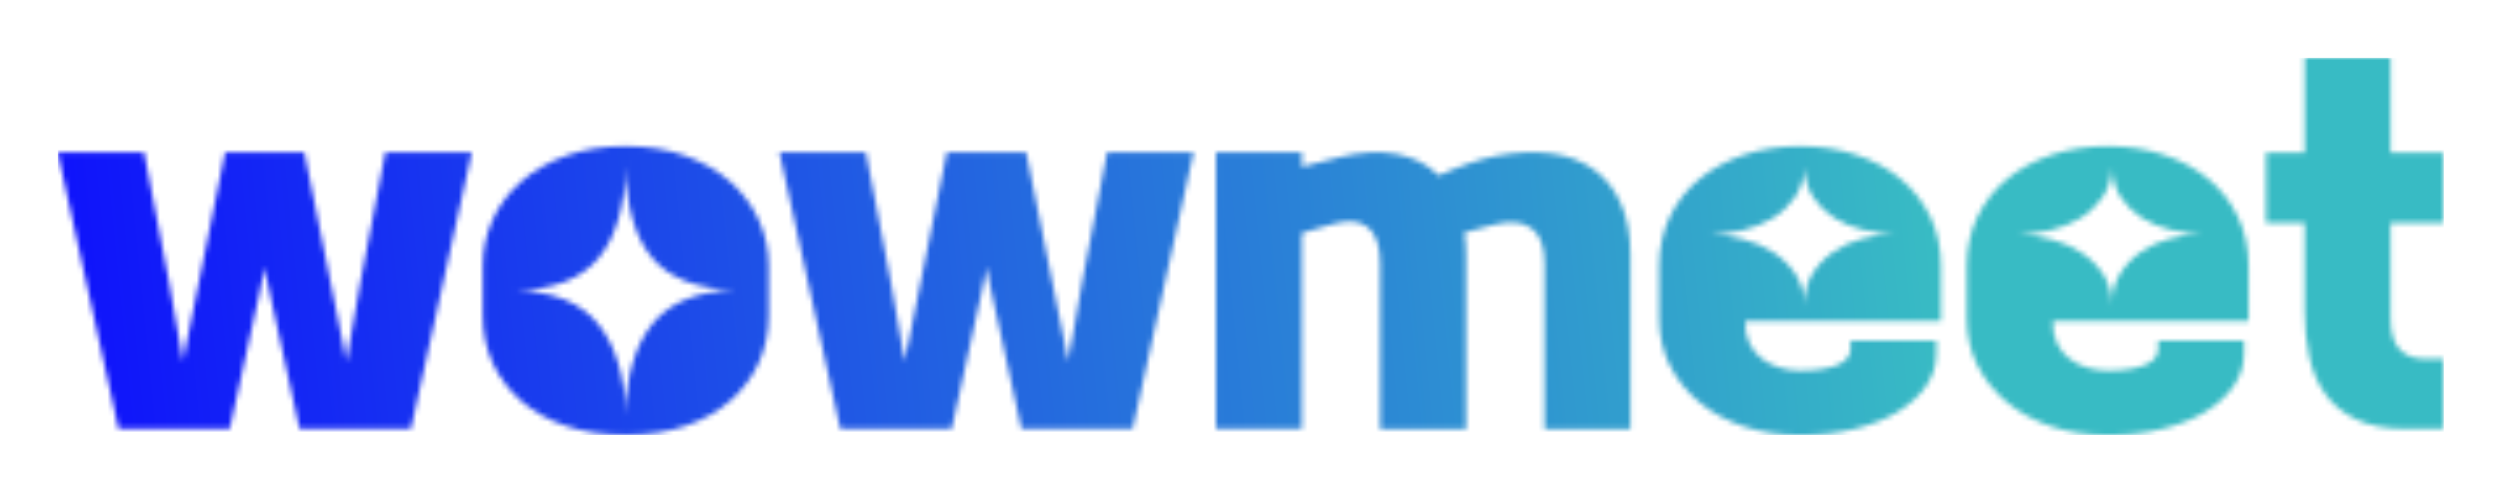 <svg width="477" height="94" viewBox="0 0 477 94" fill="none" xmlns="http://www.w3.org/2000/svg">
<g clip-path="url(#clip0_403_9832)" filter="url(#filter0_d_403_9832)">
<mask id="mask0_403_9832" style="mask-type:alpha" maskUnits="userSpaceOnUse" x="11" y="11" width="456" height="73">
<path d="M78.397 81.821H57.151L51.546 56.225C51.367 55.457 51.187 54.613 51.008 53.717C50.803 52.821 50.624 51.9 50.471 50.953C50.291 51.9 50.138 52.821 49.959 53.717C49.779 54.613 49.626 55.457 49.447 56.225L43.841 81.821H22.621L11 29.068H27.485L32.245 53.819C32.681 56.379 33.141 58.913 33.577 61.395C34.012 63.878 34.472 66.412 34.908 68.972L42.945 29.094H58.073L66.11 68.972C66.546 66.412 67.006 63.878 67.441 61.395C67.877 58.913 68.337 56.404 68.772 53.819L73.534 29.068H90.018L78.397 81.846V81.821Z" fill="url(#paint0_linear_403_9832)"/>
<path d="M119.378 27.893C123.627 27.893 127.415 28.507 130.794 29.735C134.173 30.964 137.014 32.628 139.369 34.701C141.699 36.8 143.516 39.206 144.77 41.97C146.024 44.734 146.664 47.652 146.664 50.698V60.143C146.664 63.445 146.024 66.465 144.77 69.204C143.516 71.968 141.724 74.374 139.369 76.447C137.014 78.52 134.173 80.107 130.794 81.259C127.415 82.411 123.627 82.974 119.378 82.974C115.129 82.974 111.341 82.411 107.962 81.259C104.583 80.107 101.742 78.52 99.387 76.447C97.057 74.374 95.24 71.968 93.986 69.204C92.731 66.439 92.117 63.419 92.117 60.143V50.698C92.117 47.627 92.757 44.709 93.986 41.97C95.24 39.206 97.032 36.774 99.387 34.701C101.742 32.602 104.583 30.964 107.962 29.735C111.341 28.507 115.129 27.893 119.378 27.893ZM119.378 31.655C119.224 39.462 117.484 45.323 114.182 49.265C110.88 53.206 105.658 55.254 98.465 55.408C105.658 55.638 110.905 57.788 114.182 61.883C117.458 65.979 119.199 71.738 119.378 79.16C119.48 71.686 121.195 65.902 124.472 61.806C127.748 57.711 133.021 55.561 140.291 55.331C133.047 55.152 127.774 53.13 124.472 49.239C121.17 45.349 119.48 39.487 119.378 31.681V31.655Z" fill="url(#paint1_linear_403_9832)"/>
<path d="M216.137 81.823H194.892L189.286 56.227C189.107 55.459 188.928 54.615 188.749 53.719C188.544 52.823 188.365 51.902 188.211 50.955C188.032 51.902 187.878 52.823 187.699 53.719C187.52 54.615 187.366 55.459 187.187 56.227L181.581 81.823H160.336L148.715 29.045H165.199L169.96 53.796C170.396 56.355 170.856 58.889 171.291 61.372C171.727 63.855 172.187 66.389 172.622 68.948L180.66 29.07H195.788L203.825 68.948C204.26 66.389 204.721 63.855 205.156 61.372C205.591 58.889 206.052 56.381 206.487 53.796L211.248 29.045H227.733L216.112 81.823H216.137Z" fill="url(#paint2_linear_403_9832)"/>
<path d="M255.531 29.995C259.653 28.997 263.313 28.792 266.538 29.406C269.738 30.02 272.4 31.377 274.524 33.501C276.316 32.657 278.159 31.914 280.079 31.249C281.999 30.583 283.791 30.072 285.48 29.739C289.32 29.022 292.826 28.869 295.975 29.278C299.123 29.688 301.811 30.711 304.038 32.298C306.265 33.885 308.005 36.035 309.234 38.774C310.463 41.513 311.077 44.789 311.077 48.654V81.851H294.695V50.318C294.695 46.965 293.85 44.712 292.135 43.509C290.42 42.306 288.091 42.101 285.07 42.869L279.388 44.379C279.49 45.045 279.593 45.736 279.644 46.427C279.695 47.118 279.721 47.86 279.721 48.654V81.851H263.339V50.318C263.339 46.965 262.571 44.661 261.009 43.381C259.448 42.101 257.17 41.897 254.149 42.792L248.39 44.456V81.826H232.008V29.073H248.39V31.838L255.583 29.995H255.531Z" fill="url(#paint3_linear_403_9832)"/>
<path d="M332.982 61.602C332.982 63.112 333.263 64.443 333.827 65.569C334.39 66.721 335.158 67.668 336.13 68.41C337.103 69.152 338.229 69.741 339.484 70.125C340.738 70.509 342.069 70.714 343.451 70.714C346.472 70.714 348.826 70.355 350.516 69.664C352.205 68.973 353.076 67.95 353.076 66.618V65.032H369.458V67.463C369.458 69.69 368.792 71.763 367.487 73.657C366.181 75.551 364.364 77.189 362.06 78.597C359.756 79.979 356.992 81.08 353.818 81.848C350.644 82.641 347.188 83.025 343.451 83.025C339.714 83.025 336.054 82.488 332.777 81.387C329.526 80.312 326.685 78.776 324.279 76.78C321.873 74.809 320.004 72.454 318.622 69.767C317.265 67.054 316.574 64.059 316.574 60.783V50.749C316.574 47.294 317.265 44.146 318.622 41.33C319.979 38.515 321.873 36.109 324.279 34.138C326.685 32.167 329.501 30.631 332.777 29.531C336.028 28.456 339.586 27.893 343.451 27.893C347.316 27.893 350.849 28.43 354.125 29.531C357.376 30.606 360.217 32.141 362.623 34.138C365.029 36.109 366.898 38.515 368.28 41.33C369.637 44.146 370.328 47.294 370.328 50.749V61.295H333.033V61.627L332.982 61.602ZM344.27 31.834C344.168 34.163 343.528 36.16 342.376 37.772C341.224 39.385 339.816 40.69 338.101 41.714C336.386 42.712 334.543 43.455 332.496 43.941C330.448 44.427 328.451 44.683 326.429 44.734C328.477 44.786 330.576 45.093 332.649 45.656C334.748 46.219 336.642 47.038 338.383 48.164C340.098 49.29 341.506 50.672 342.606 52.336C343.681 54 344.245 56.022 344.245 58.351C344.245 55.996 344.757 54 345.755 52.336C346.753 50.672 348.084 49.265 349.722 48.113C351.361 46.961 353.204 46.117 355.251 45.553C357.273 44.99 359.296 44.683 361.318 44.632C359.372 44.581 357.401 44.325 355.43 43.839C353.46 43.352 351.642 42.636 350.03 41.612C348.417 40.588 347.086 39.308 346.011 37.721C344.936 36.134 344.373 34.163 344.245 31.834H344.27Z" fill="url(#paint4_linear_403_9832)"/>
<path d="M391.673 61.602C391.673 63.112 391.955 64.443 392.518 65.569C393.081 66.721 393.849 67.668 394.822 68.41C395.794 69.152 396.921 69.741 398.175 70.125C399.429 70.509 400.76 70.714 402.142 70.714C405.163 70.714 407.518 70.355 409.207 69.664C410.897 68.973 411.767 67.95 411.767 66.618V65.032H428.149V67.463C428.149 69.69 427.484 71.763 426.178 73.657C424.873 75.551 423.055 77.189 420.752 78.597C418.448 79.979 415.683 81.08 412.509 81.848C409.335 82.641 405.88 83.025 402.142 83.025C398.405 83.025 394.745 82.488 391.469 81.387C388.218 80.312 385.376 78.776 382.97 76.78C380.564 74.809 378.696 72.454 377.313 69.767C375.957 67.054 375.266 64.059 375.266 60.783V50.749C375.266 47.294 375.957 44.146 377.313 41.33C378.67 38.515 380.564 36.109 382.97 34.138C385.376 32.167 388.192 30.631 391.469 29.531C394.719 28.456 398.277 27.893 402.142 27.893C406.008 27.893 409.54 28.43 412.816 29.531C416.067 30.606 418.909 32.141 421.315 34.138C423.721 36.109 425.589 38.515 426.972 41.33C428.328 44.146 429.019 47.294 429.019 50.749V61.295H391.725V61.627L391.673 61.602ZM402.962 31.834C402.859 34.163 402.219 36.16 401.067 37.772C399.916 39.385 398.508 40.69 396.793 41.714C395.078 42.712 393.235 43.455 391.187 43.941C389.139 44.427 387.143 44.683 385.12 44.734C387.168 44.786 389.267 45.093 391.341 45.656C393.44 46.219 395.334 47.038 397.074 48.164C398.789 49.29 400.197 50.672 401.298 52.336C402.373 54 402.936 56.022 402.936 58.351C402.936 55.996 403.448 54 404.446 52.336C405.445 50.672 406.776 49.265 408.414 48.113C410.052 46.961 411.895 46.117 413.943 45.553C415.965 44.99 417.987 44.683 420.009 44.632C418.064 44.581 416.093 44.325 414.122 43.839C412.151 43.352 410.334 42.636 408.721 41.612C407.108 40.588 405.777 39.308 404.702 37.721C403.627 36.134 403.064 34.163 402.936 31.834H402.962Z" fill="url(#paint5_linear_403_9832)"/>
<path d="M466.297 81.823H459.028C455.239 81.823 452.091 81.234 449.582 80.031C447.074 78.828 445.103 77.215 443.644 75.168C442.185 73.12 441.186 70.765 440.598 68.052C440.009 65.339 439.727 62.498 439.727 59.478V42.508H432.355V29.122H439.727V11H456.109V29.147H466.323V42.534H456.109V60.681C456.109 63.419 456.673 65.39 457.824 66.619C458.976 67.847 460.538 68.462 462.56 68.462H466.323V81.848L466.297 81.823Z" fill="url(#paint6_linear_403_9832)"/>
</mask>
<g mask="url(#mask0_403_9832)">
<rect x="0.412" y="-5.942" width="478.588" height="105.882" fill="url(#paint7_linear_403_9832)"/>
</g>
</g>
<defs>
<filter id="filter0_d_403_9832" x="0.412" y="0.412" width="476.47" height="93.177" filterUnits="userSpaceOnUse" color-interpolation-filters="sRGB">
<feFlood flood-opacity="0" result="BackgroundImageFix"/>
<feColorMatrix in="SourceAlpha" type="matrix" values="0 0 0 0 0 0 0 0 0 0 0 0 0 0 0 0 0 0 127 0" result="hardAlpha"/>
<feOffset/>
<feGaussianBlur stdDeviation="5.294"/>
<feComposite in2="hardAlpha" operator="out"/>
<feColorMatrix type="matrix" values="0 0 0 0 1 0 0 0 0 1 0 0 0 0 1 0 0 0 1 0"/>
<feBlend mode="normal" in2="BackgroundImageFix" result="effect1_dropShadow_403_9832"/>
<feBlend mode="normal" in="SourceGraphic" in2="effect1_dropShadow_403_9832" result="shape"/>
</filter>
<linearGradient id="paint0_linear_403_9832" x1="75.361" y1="-30.307" x2="17.591" y2="-27.404" gradientUnits="userSpaceOnUse">
<stop stop-color="#38BBC4"/>
<stop offset="1" stop-color="#0C07FF"/>
</linearGradient>
<linearGradient id="paint1_linear_403_9832" x1="136.547" y1="-34.074" x2="96.611" y2="-32.747" gradientUnits="userSpaceOnUse">
<stop stop-color="#38BBC4"/>
<stop offset="1" stop-color="#0C07FF"/>
</linearGradient>
<linearGradient id="paint2_linear_403_9832" x1="213.076" y1="-30.33" x2="155.306" y2="-27.427" gradientUnits="userSpaceOnUse">
<stop stop-color="#38BBC4"/>
<stop offset="1" stop-color="#0C07FF"/>
</linearGradient>
<linearGradient id="paint3_linear_403_9832" x1="296.411" y1="-30.341" x2="238.604" y2="-27.436" gradientUnits="userSpaceOnUse">
<stop stop-color="#38BBC4"/>
<stop offset="1" stop-color="#0C07FF"/>
</linearGradient>
<linearGradient id="paint4_linear_403_9832" x1="360.358" y1="-34.132" x2="321.001" y2="-32.844" gradientUnits="userSpaceOnUse">
<stop stop-color="#38BBC4"/>
<stop offset="1" stop-color="#0C07FF"/>
</linearGradient>
<linearGradient id="paint5_linear_403_9832" x1="419.049" y1="-34.132" x2="379.693" y2="-32.844" gradientUnits="userSpaceOnUse">
<stop stop-color="#38BBC4"/>
<stop offset="1" stop-color="#0C07FF"/>
</linearGradient>
<linearGradient id="paint6_linear_403_9832" x1="460.022" y1="-68.704" x2="435.133" y2="-68.304" gradientUnits="userSpaceOnUse">
<stop stop-color="#38BBC4"/>
<stop offset="1" stop-color="#0C07FF"/>
</linearGradient>
<linearGradient id="paint7_linear_403_9832" x1="354.059" y1="-98.06" x2="-23.629" y2="-60.346" gradientUnits="userSpaceOnUse">
<stop stop-color="#38BBC4"/>
<stop offset="1" stop-color="#0C07FF"/>
</linearGradient>
<clipPath id="clip0_403_9832">
<rect width="455.294" height="72" fill="white" transform="translate(11 11)"/>
</clipPath>
</defs>
</svg>
